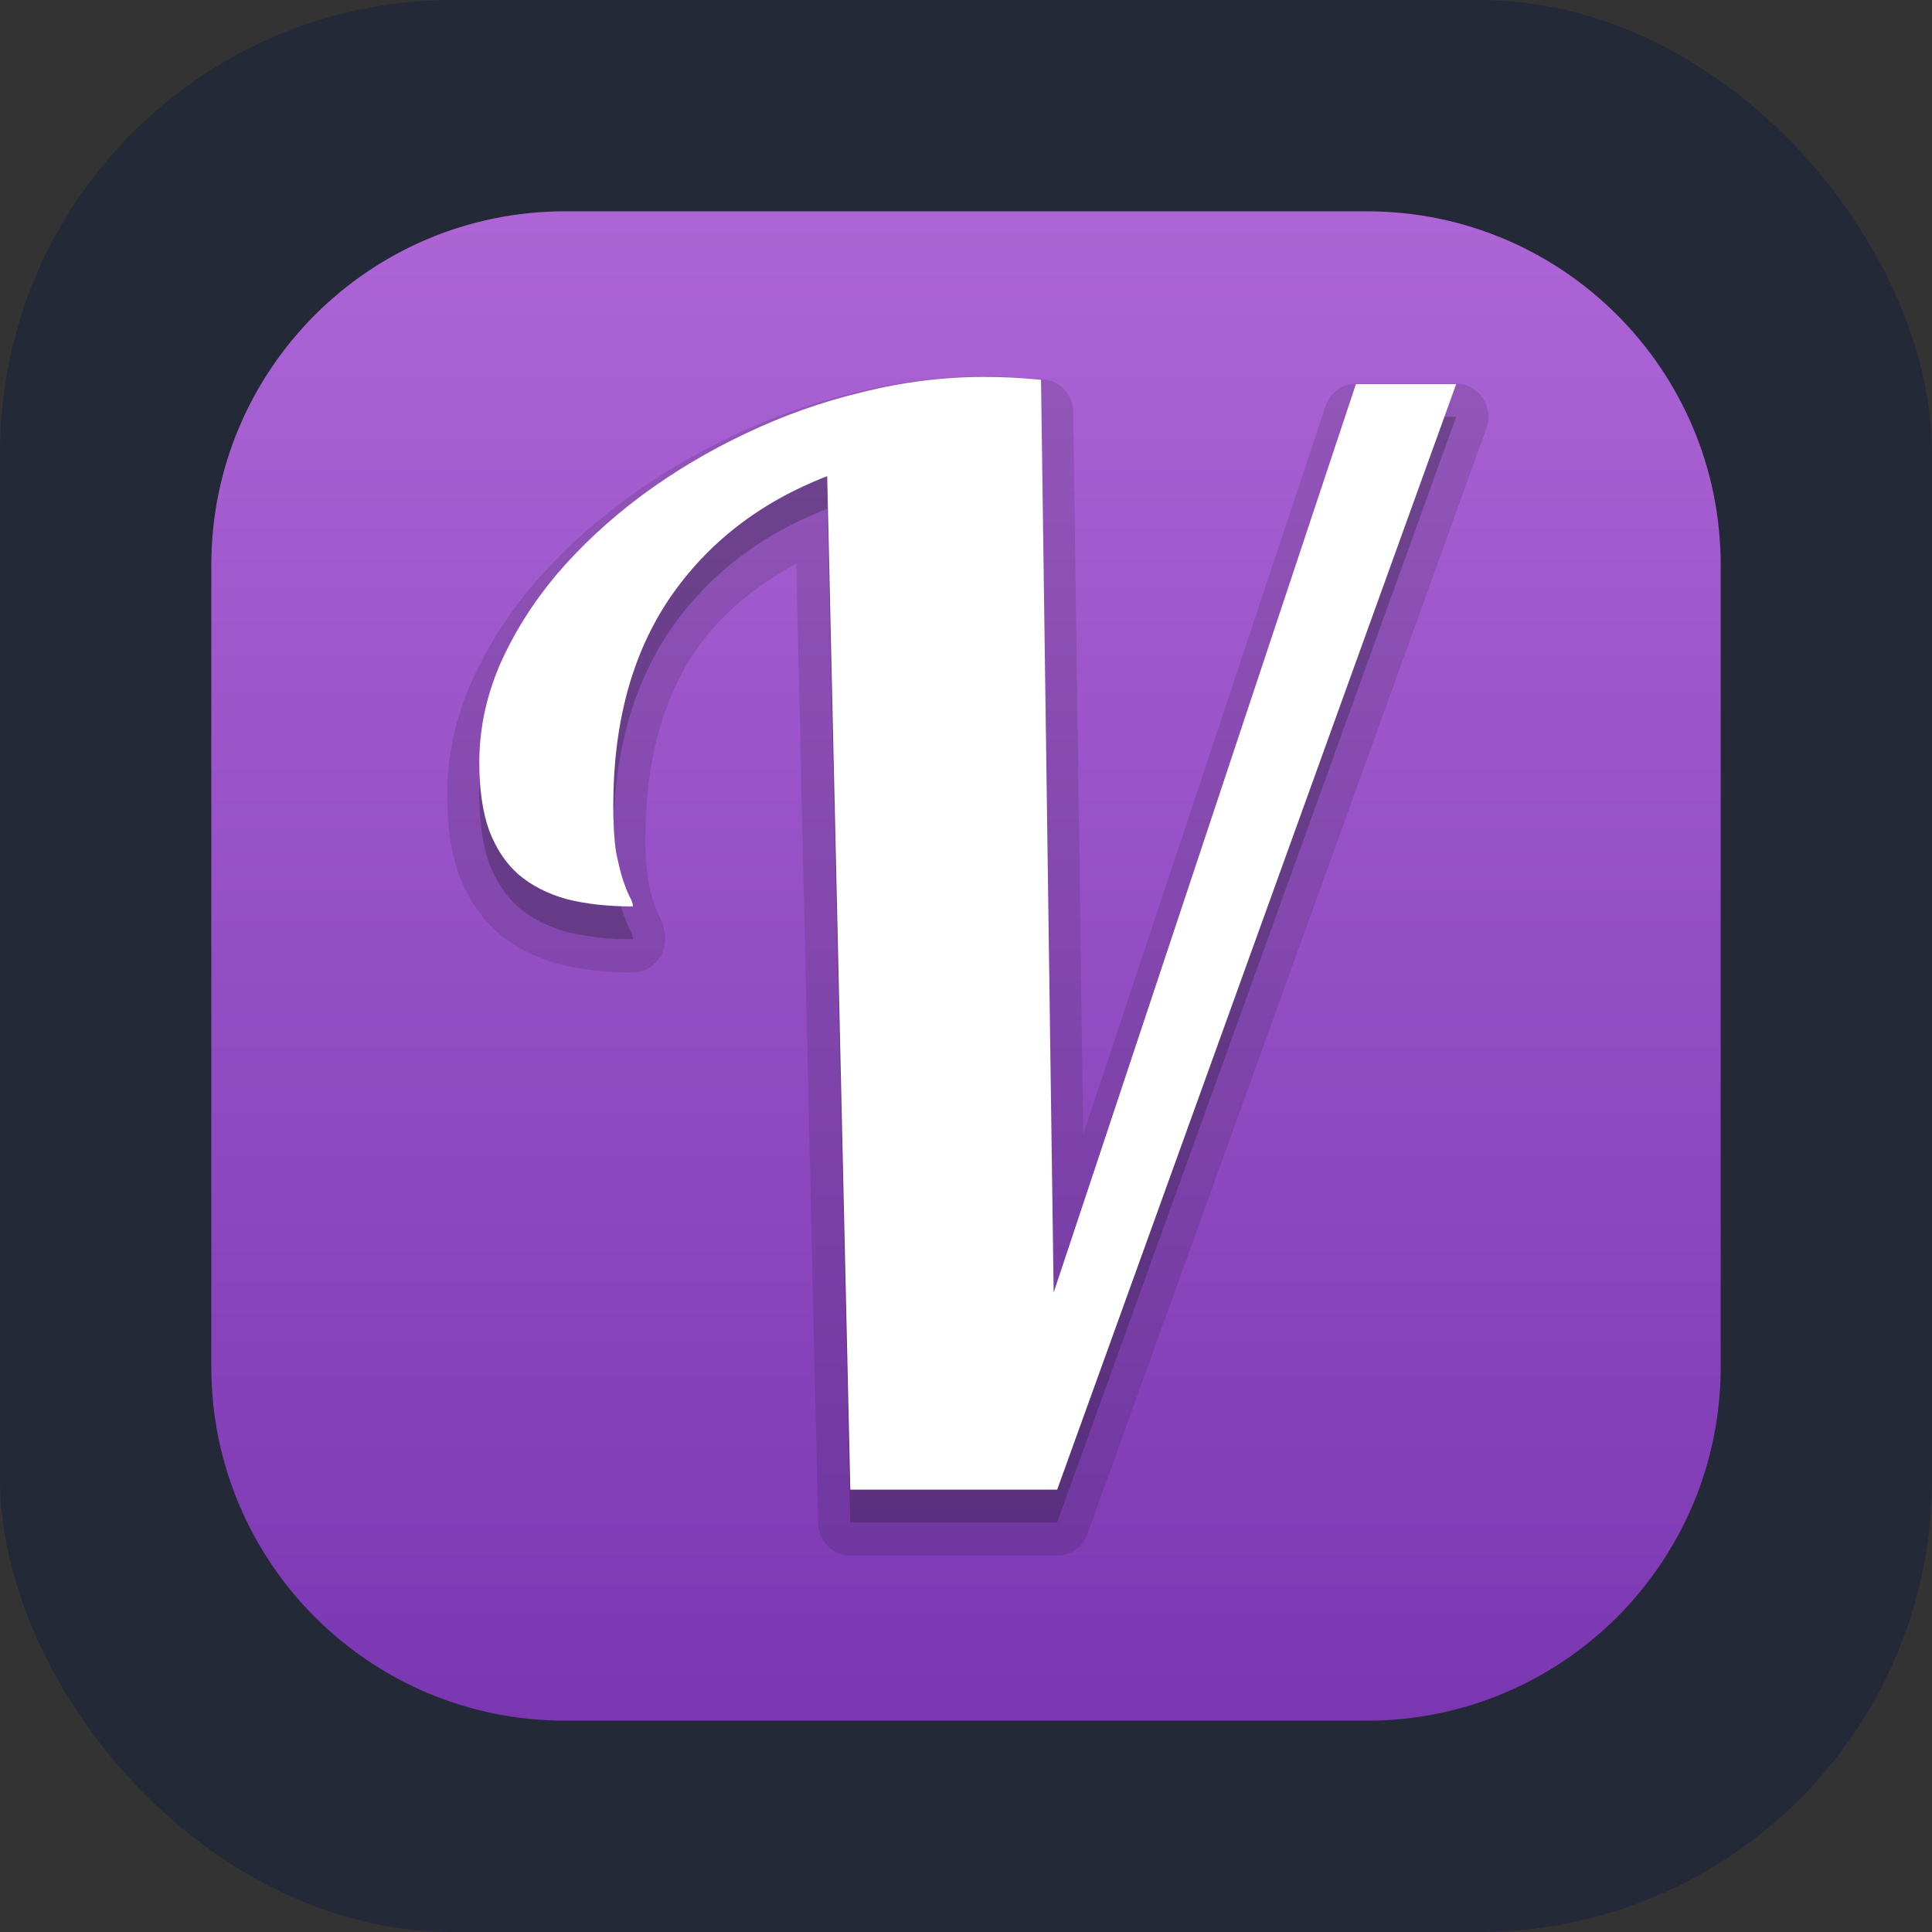 <svg width="256" height="256" viewBox="0 0 256 256" fill="none" xmlns="http://www.w3.org/2000/svg">
<rect x="0" y="0" width="256" height="256" fill="#333333" stroke="none"/>
<g clip-path="url(#clip0_248_6341)">
<rect width="256" height="256" rx="60" fill="#242938"/>
<path d="M181.125 28H74.875C48.987 28 28 48.987 28 74.875V181.125C28 207.013 48.987 228 74.875 228H181.125C207.013 228 228 207.013 228 181.125V74.875C228 48.987 207.013 28 181.125 28Z" fill="url(#paint0_linear_248_6341)"/>
<path opacity="0.15" d="M130.333 49.875C124.665 49.875 118.977 50.595 113.288 52.013C107.684 53.357 102.272 55.274 97.058 57.763C91.947 60.166 87.073 63.074 82.503 66.445C82.496 66.451 82.489 66.457 82.482 66.462C78.117 69.698 74.113 73.424 70.543 77.573C70.534 77.584 70.526 77.596 70.518 77.607C67.197 81.533 64.44 85.932 62.331 90.669C62.324 90.685 62.317 90.701 62.31 90.717C60.315 95.319 59.273 100.301 59.25 105.344C59.25 109.298 59.712 112.811 60.816 115.899C60.827 115.93 60.838 115.959 60.849 115.99C61.991 118.982 63.704 121.597 65.959 123.579C65.978 123.596 65.998 123.614 66.017 123.631C68.284 125.556 71.005 126.901 74.027 127.738C74.059 127.747 74.092 127.755 74.124 127.763C77.071 128.505 80.308 128.856 83.864 128.856C84.994 128.856 86.078 128.393 86.878 127.567C87.678 126.742 88.128 125.623 88.129 124.455C88.129 122.824 87.575 121.697 87.012 120.769L87.21 121.133C86.977 120.608 86.769 120.071 86.588 119.524C86.588 119.52 86.58 119.524 86.58 119.516C86.282 118.512 86.032 117.495 85.832 116.467C85.606 114.69 85.505 112.898 85.53 111.107C85.53 100.847 87.806 92.69 92.197 86.172C95.543 81.267 100.173 77.664 105.505 74.667L108.405 201.823C108.432 202.973 108.893 204.068 109.69 204.871C110.488 205.675 111.557 206.125 112.671 206.125H140.085C140.954 206.125 141.802 205.852 142.516 205.34C143.231 204.828 143.777 204.104 144.081 203.262L196.952 56.779C197.192 56.113 197.273 55.397 197.186 54.692C197.1 53.988 196.851 53.315 196.459 52.731C196.066 52.148 195.543 51.671 194.934 51.341C194.325 51.011 193.648 50.839 192.96 50.838H179.677C178.789 50.837 177.923 51.123 177.2 51.656C176.477 52.188 175.932 52.941 175.643 53.808L143.531 150.296L142.213 54.606C142.198 53.525 141.798 52.488 141.091 51.692C140.384 50.895 139.417 50.395 138.377 50.287C137.072 50.152 135.764 50.051 134.455 49.983H134.447C133.077 49.912 131.705 49.877 130.333 49.879V49.875Z" fill="#201C2C"/>
<path opacity="0.3" d="M112.671 201.718L109.606 67.429C100.684 70.883 93.715 76.29 88.7 83.647C83.74 91.008 81.261 100.159 81.261 111.102C81.261 113.597 81.385 115.646 81.634 117.247C81.942 118.782 82.251 120.029 82.562 120.989C82.873 121.885 83.153 122.589 83.402 123.101C83.71 123.613 83.864 124.061 83.864 124.446C80.581 124.446 77.67 124.126 75.132 123.487C72.59 122.782 70.452 121.693 68.717 120.221C67.043 118.753 65.742 116.802 64.812 114.367C63.945 111.939 63.511 108.932 63.511 105.347C63.511 100.996 64.408 96.709 66.202 92.485C68.06 88.264 70.57 84.265 73.729 80.486C76.951 76.713 80.7 73.227 84.976 70.026C89.314 66.826 93.929 64.074 98.822 61.77C103.775 59.402 108.916 57.579 114.245 56.301C119.636 54.954 124.995 54.28 130.324 54.28C131.749 54.28 133.05 54.312 134.229 54.376C135.465 54.439 136.702 54.535 137.94 54.662L139.615 175.608L179.665 55.234H192.951L140.08 201.723H112.667L112.671 201.718Z" fill="#201C2C"/>
<path d="M112.671 197.382L109.606 63.092C100.684 66.547 93.715 71.953 88.7 79.311C83.74 86.671 81.261 95.823 81.261 106.765C81.261 109.261 81.385 111.309 81.634 112.911C81.942 114.446 82.251 115.693 82.562 116.653C82.873 117.549 83.153 118.253 83.402 118.764C83.71 119.276 83.864 119.725 83.864 120.109C80.581 120.109 77.67 119.789 75.132 119.151C72.59 118.446 70.452 117.357 68.717 115.886C67.043 114.417 65.742 112.465 64.812 110.031C63.945 107.603 63.511 104.596 63.511 101.011C63.511 96.66 64.408 92.373 66.202 88.149C68.06 83.928 70.57 79.928 73.729 76.15C76.951 72.377 80.7 68.89 84.976 65.69C89.314 62.489 93.929 59.737 98.822 57.433C103.775 55.065 108.916 53.242 114.245 51.965C119.636 50.617 124.995 49.944 130.324 49.944C131.749 49.944 133.05 49.976 134.229 50.039C135.465 50.103 136.702 50.198 137.94 50.326L139.615 171.272L179.665 50.898H192.951L140.08 197.386H112.667L112.671 197.382Z" fill="white"/>
</g>
<defs>
<linearGradient id="paint0_linear_248_6341" x1="128" y1="28" x2="128" y2="228" gradientUnits="userSpaceOnUse">
<stop stop-color="#AD65D6"/>
<stop offset="1" stop-color="#7B37B2"/>
</linearGradient>
<clipPath id="clip0_248_6341">
<rect width="256" height="256" fill="white"/>
</clipPath>
</defs>
</svg>
